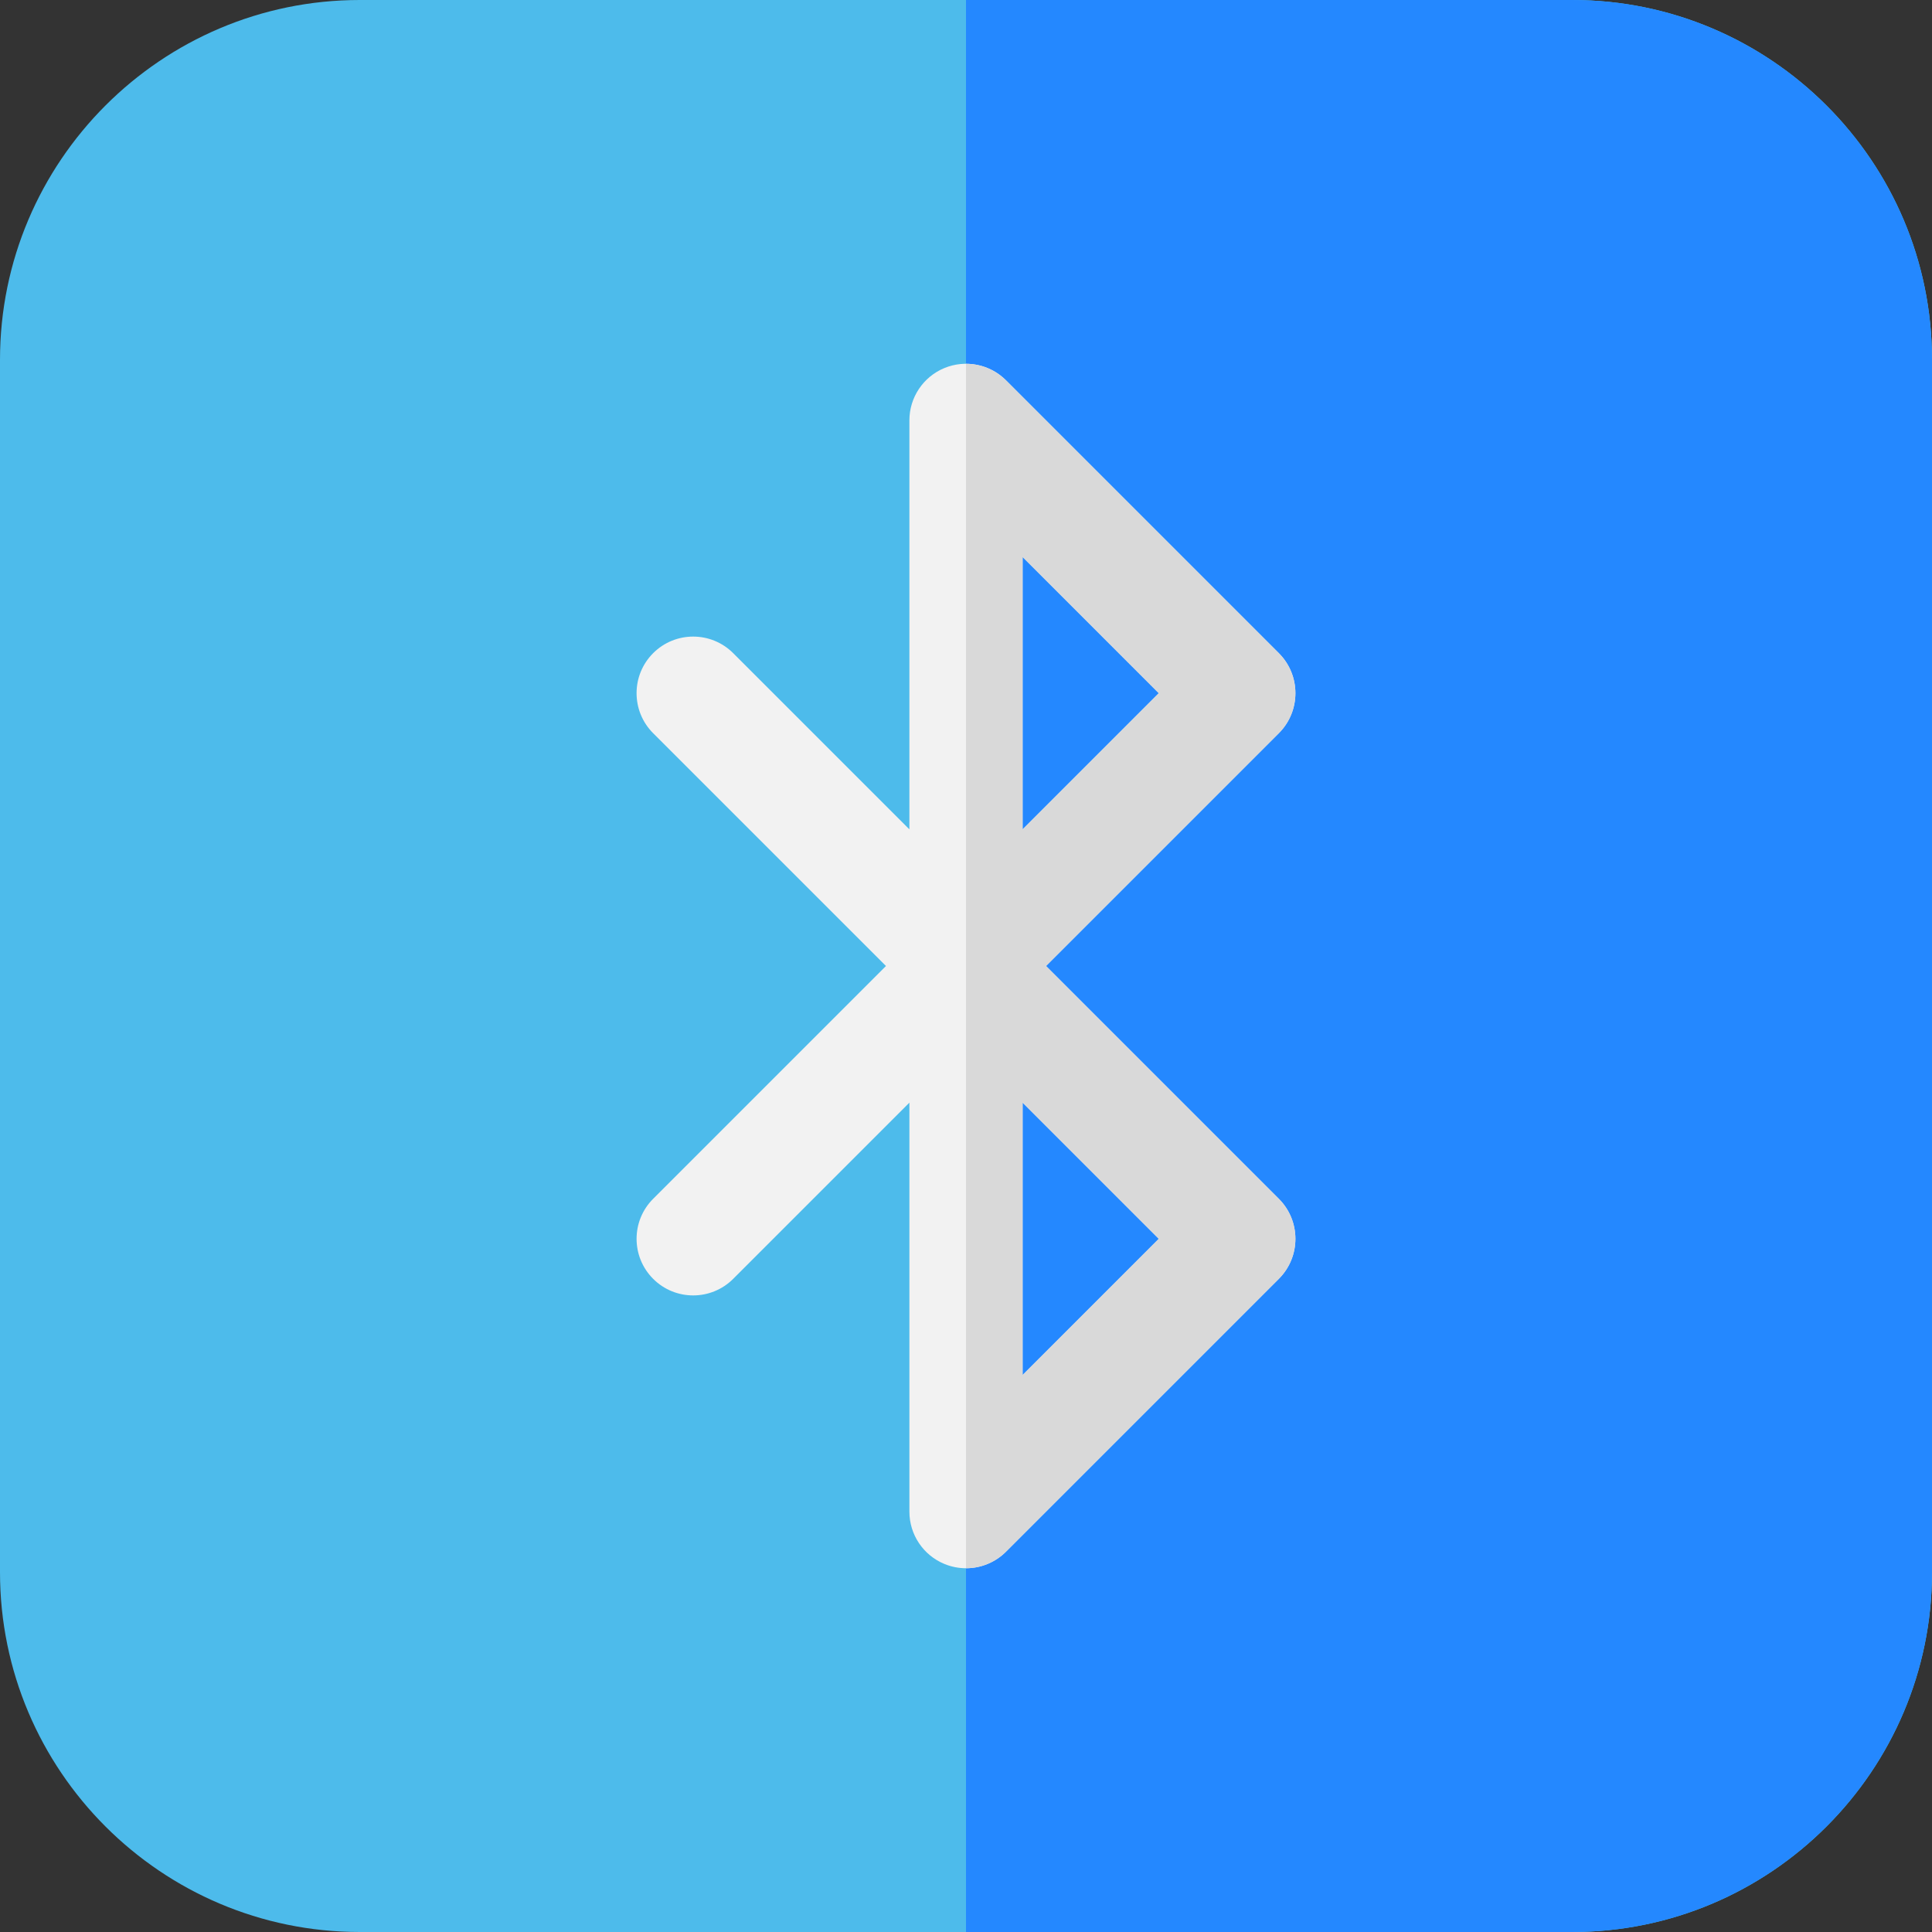 <?xml version="1.0" encoding="iso-8859-1"?>
<!-- Generator: Adobe Illustrator 19.0.0, SVG Export Plug-In . SVG Version: 6.00 Build 0)  -->
<svg version="1.1" id="Capa_1" xmlns="http://www.w3.org/2000/svg" xmlns:xlink="http://www.w3.org/1999/xlink" x="0px" y="0px"
	 viewBox="0 0 512 512" style="enable-background:new 0 0 512 512;" xml:space="preserve">
<rect x="0" y="0" width="512" height="512" fill="#333333" stroke="none"/>
<path style="fill:#4DBBEB;" d="M416.666,0H95.332C42.766,0,0,42.767,0,95.334v321.332C0,469.233,42.766,512,95.332,512h321.334
	C469.233,512,512,469.233,512,416.666V95.334C512,42.767,469.233,0,416.666,0z"/>
<path style="fill:#2488FF;" d="M416.667,0H255.999v512h160.668C469.233,512,512,469.233,512,416.666V95.334
	C512,42.767,469.233,0,416.667,0z"/>
<path style="fill:#F2F2F2;" d="M277.213,256l61.692-61.693c5.858-5.857,5.858-15.355,0-21.213l-72.299-72.3
	c-4.289-4.29-10.743-5.571-16.347-3.252c-5.605,2.322-9.26,7.791-9.26,13.858v108.387l-46.694-46.693
	c-5.857-5.857-15.355-5.857-21.213,0s-5.858,15.355,0,21.213L234.787,256l-61.694,61.694c-5.858,5.857-5.858,15.355,0,21.213
	c5.857,5.857,15.355,5.857,21.213,0L241,292.213V400.6c0,6.067,3.654,11.536,9.26,13.858c1.855,0.769,3.805,1.142,5.737,1.142
	c3.903,0,7.74-1.523,10.609-4.394l72.299-72.299c5.858-5.857,5.858-15.355,0-21.213L277.213,256z M271,147.614l36.086,36.086
	L271,219.786V147.614z M271,364.387v-72.173l36.086,36.087L271,364.387z"/>
<path style="fill:#D9D9D9;" d="M277.213,256l61.692-61.693c5.858-5.857,5.858-15.355,0-21.213l-72.299-72.3
	c-2.868-2.868-6.704-4.384-10.606-4.385V415.6c3.902-0.001,7.738-1.524,10.606-4.394l72.299-72.299
	c5.858-5.857,5.858-15.355,0-21.213L277.213,256z M271,147.614l36.086,36.086L271,219.786V147.614z M271,364.387v-72.173
	l36.086,36.087L271,364.387z"/>
<g>
</g>
<g>
</g>
<g>
</g>
<g>
</g>
<g>
</g>
<g>
</g>
<g>
</g>
<g>
</g>
<g>
</g>
<g>
</g>
<g>
</g>
<g>
</g>
<g>
</g>
<g>
</g>
<g>
</g>
</svg>
